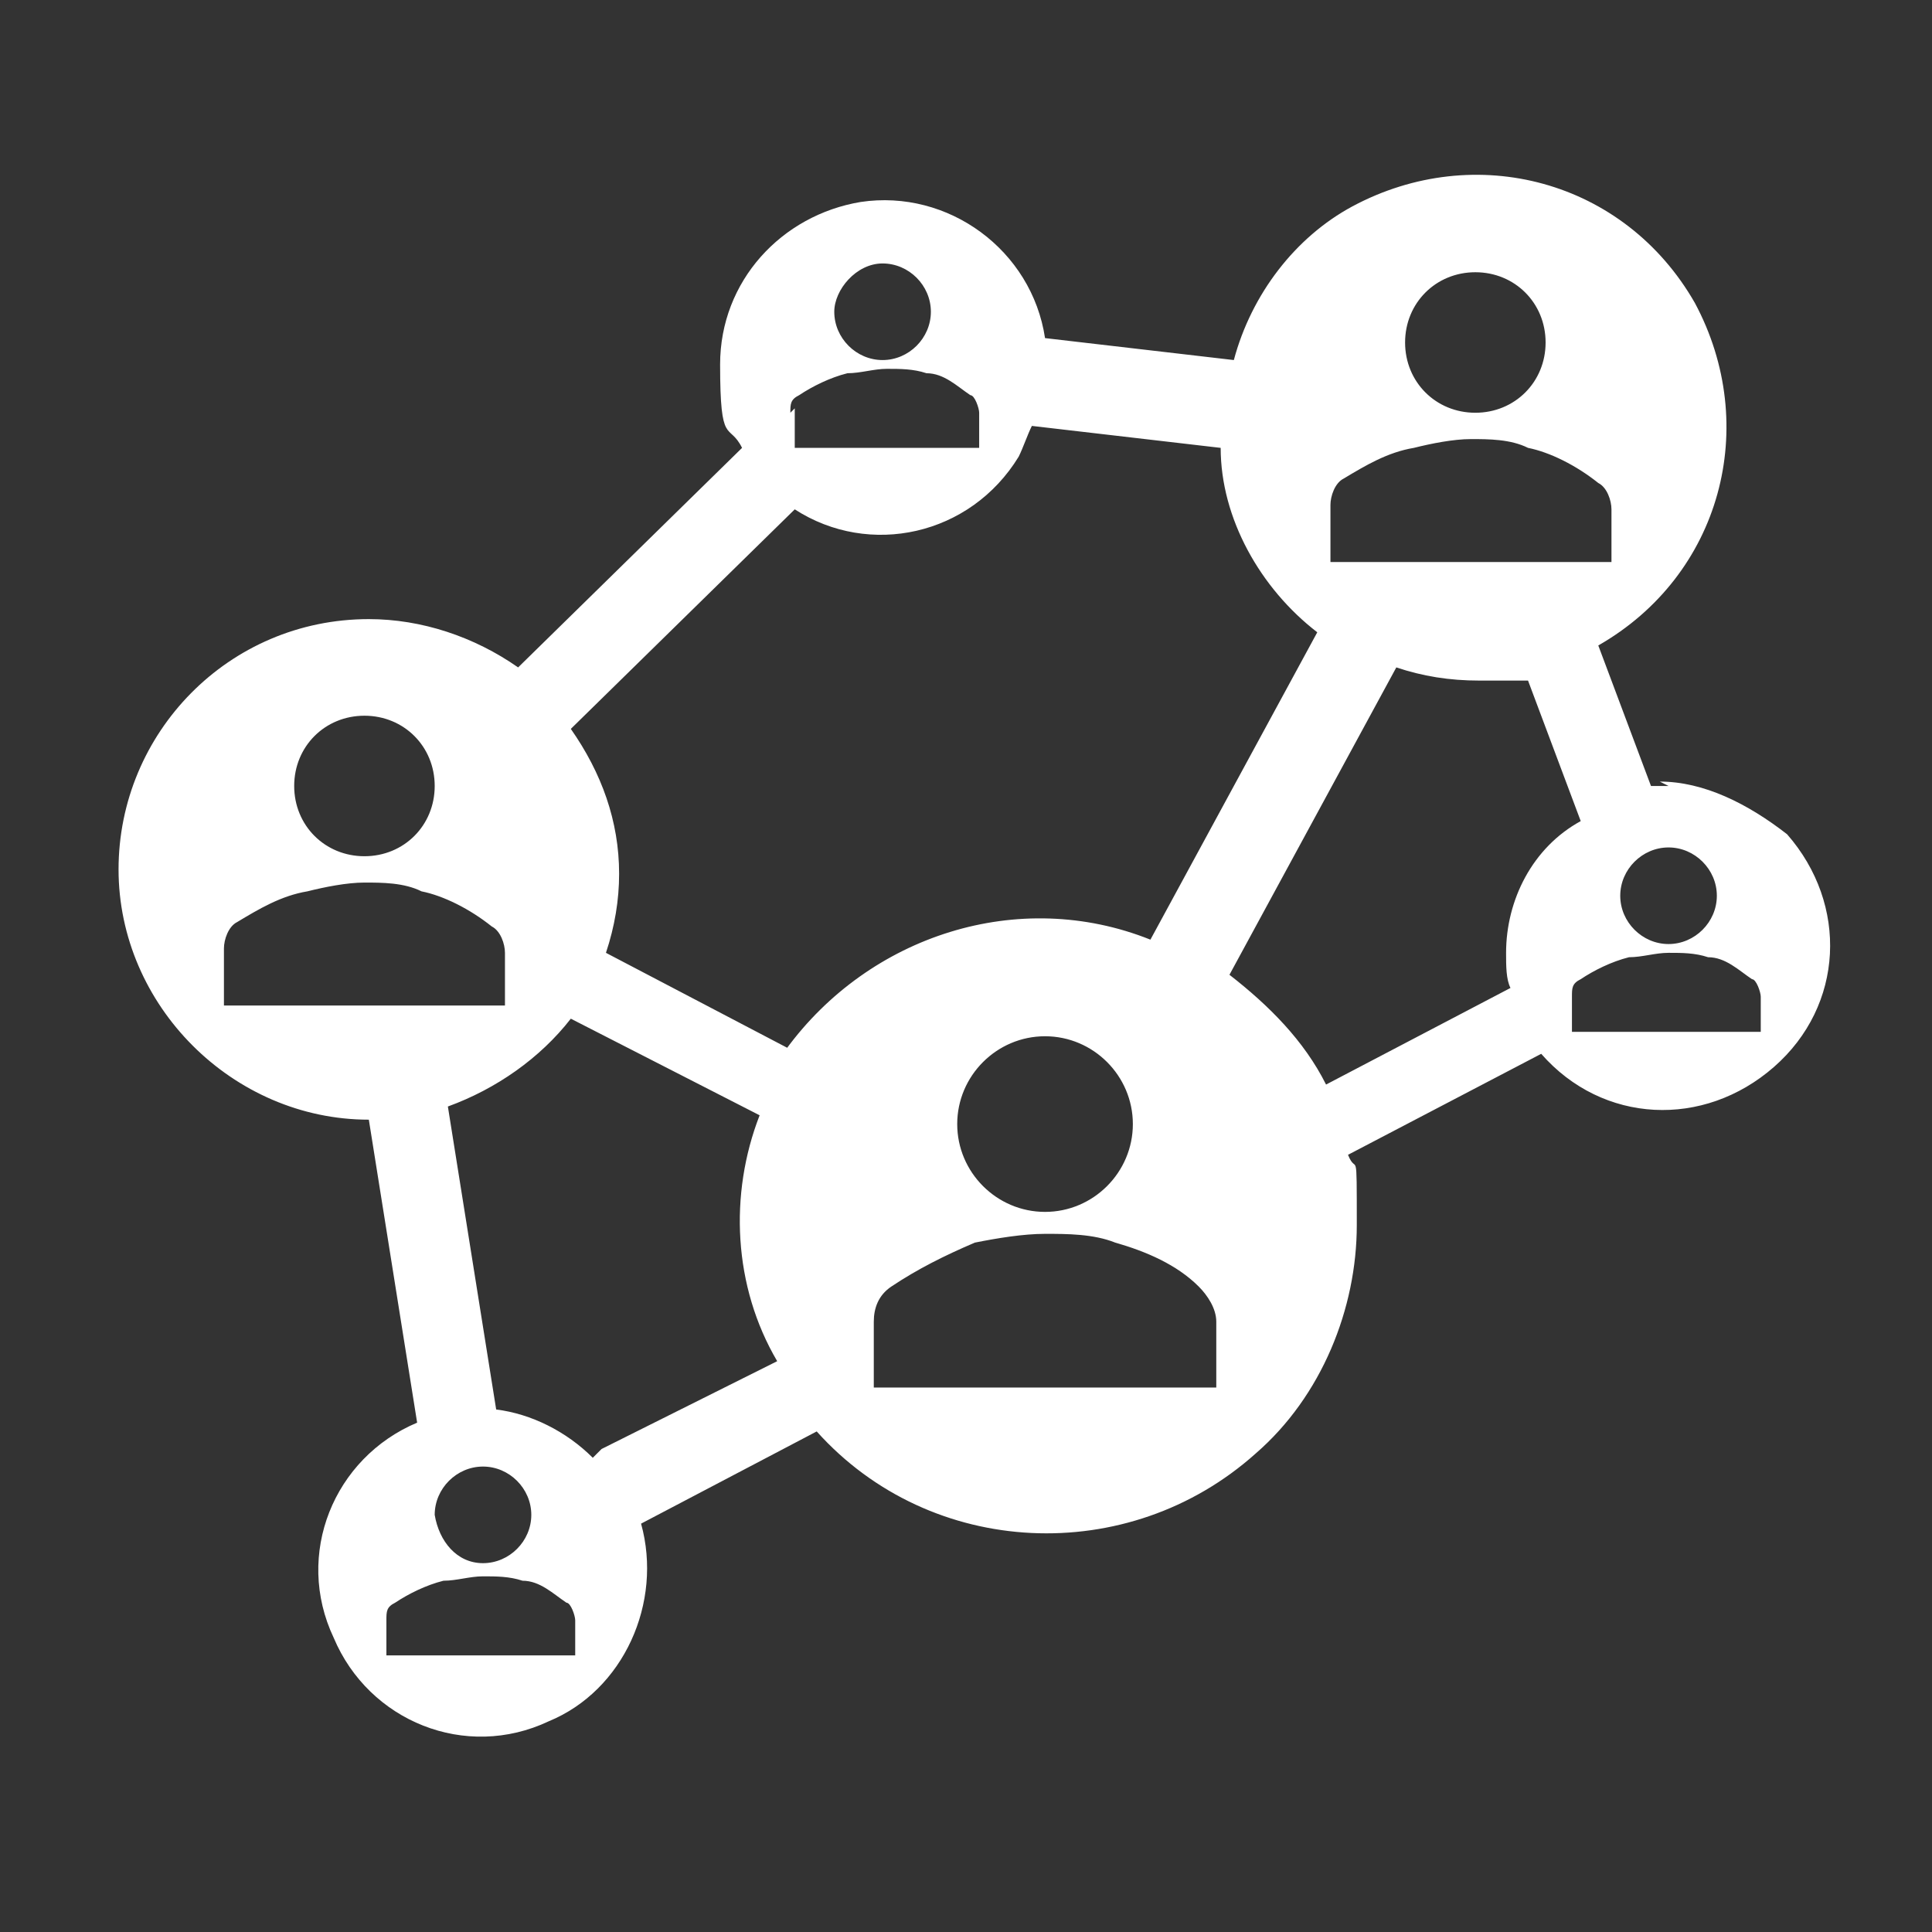<?xml version="1.0" encoding="UTF-8"?>
<svg id="Layer_1" xmlns="http://www.w3.org/2000/svg" version="1.1" viewBox="0 0 44 44">
  <rect x="0" y="0" width="44" height="44" fill="#333333" stroke="none"/>
  <!-- Generator: Adobe Illustrator 29.1.0, SVG Export Plug-In . SVG Version: 2.1.0 Build 142)  -->
  <defs>
    <style>
      .st0 {
        fill: #fff;
      }
    </style>
  </defs>
  <path class="st0" d="M38,17.9h-.4l-1.2-3.2c2.8-1.6,3.7-5,2.2-7.8-1.6-2.8-5-3.7-7.8-2.2-1.3.7-2.3,2-2.7,3.5l-4.3-.5c-.3-2-2.2-3.4-4.2-3.1-1.8.3-3.2,1.8-3.2,3.7s.2,1.3.5,1.9l-5.1,5c-1-.7-2.2-1.1-3.4-1.1-3.2,0-5.7,2.6-5.7,5.7s2.6,5.7,5.7,5.7l1.1,6.9c-1.9.8-2.8,3-1.9,4.9.8,1.9,3,2.8,4.9,1.9,1.7-.7,2.6-2.7,2.1-4.5l4-2.1c2.6,2.9,7.1,3.1,10,.5,1.5-1.3,2.3-3.3,2.3-5.2s0-1.1-.2-1.6l4.4-2.3c1.4,1.6,3.7,1.7,5.3.3,1.6-1.4,1.7-3.7.3-5.3-.9-.7-1.9-1.2-2.9-1.2ZM38,19.3c.6,0,1.1.5,1.1,1.1s-.5,1.1-1.1,1.1-1.1-.5-1.1-1.1h0c0-.6.5-1.1,1.1-1.1ZM33.6,6.2c.9,0,1.6.7,1.6,1.6s-.7,1.6-1.6,1.6-1.6-.7-1.6-1.6h0c0-.9.7-1.6,1.6-1.6ZM30.3,11.5c0-.2.1-.5.3-.6.5-.3,1-.6,1.6-.7.4-.1.9-.2,1.3-.2s.9,0,1.3.2c.5.1,1.1.4,1.6.8.2.1.3.4.3.6v1.2h-6.4v-1.3ZM20.1,6c.6,0,1.1.5,1.1,1.1s-.5,1.1-1.1,1.1-1.1-.5-1.1-1.1h0c0-.5.5-1.1,1.1-1.1ZM18,9.4c0-.2,0-.3.2-.4.3-.2.7-.4,1.1-.5.3,0,.6-.1.9-.1s.6,0,.9.1c.4,0,.7.3,1,.5.1,0,.2.3.2.4v.8h-4.2v-.9h0ZM8.3,16.3c.9,0,1.6.7,1.6,1.6s-.7,1.6-1.6,1.6-1.6-.7-1.6-1.6h0c0-.9.7-1.6,1.6-1.6ZM5.1,22.8v-1.2c0-.2.1-.5.3-.6.5-.3,1-.6,1.6-.7.4-.1.9-.2,1.3-.2s.9,0,1.3.2c.5.1,1.1.4,1.6.8.2.1.3.4.3.6v1.2h-6.4ZM13.1,37.7h-4.3v-.8c0-.2,0-.3.2-.4.3-.2.7-.4,1.1-.5.3,0,.6-.1.9-.1s.6,0,.9.1c.4,0,.7.3,1,.5.1,0,.2.3.2.4v.8ZM9.9,34.5c0-.6.5-1.1,1.1-1.1s1.1.5,1.1,1.1-.5,1.1-1.1,1.1c-.6,0-1-.5-1.1-1.1ZM13.5,33.2c-.6-.6-1.4-1-2.2-1.1l-1.1-6.9c1.1-.4,2.1-1.1,2.8-2l4.3,2.2c-.7,1.8-.6,3.9.4,5.6l-4,2ZM18,23.9l-4.2-2.2c.2-.6.3-1.2.3-1.8,0-1.2-.4-2.3-1.1-3.3l5.1-5c1.7,1.1,4,.6,5.1-1.2.1-.2.2-.5.3-.7l4.3.5c0,1.6.9,3.2,2.2,4.2l-3.8,7c-3-1.2-6.4-.1-8.3,2.5ZM25.8,25.6c0,1.1-.9,2-2,2s-2-.9-2-2,.9-2,2-2h0c1.1,0,2,.9,2,2ZM27.8,31.6h-7.9v-1.5c0-.3.1-.6.4-.8.6-.4,1.2-.7,1.9-1,.5-.1,1.1-.2,1.6-.2s1.1,0,1.6.2c.7.2,1.4.5,1.9,1,.2.2.4.5.4.8v1.5ZM34.3,21.7c0,.3,0,.6.1.8l-4.2,2.2c-.5-1-1.3-1.8-2.2-2.5l3.8-7c.6.2,1.2.3,1.9.3s.7,0,1.1,0l1.2,3.2c-1.1.6-1.7,1.8-1.7,3ZM40.1,23.5h-4.3v-.8c0-.2,0-.3.2-.4.3-.2.7-.4,1.1-.5.3,0,.6-.1.9-.1s.6,0,.9.1c.4,0,.7.3,1,.5.1,0,.2.3.2.4v.8Z"/>
</svg>
